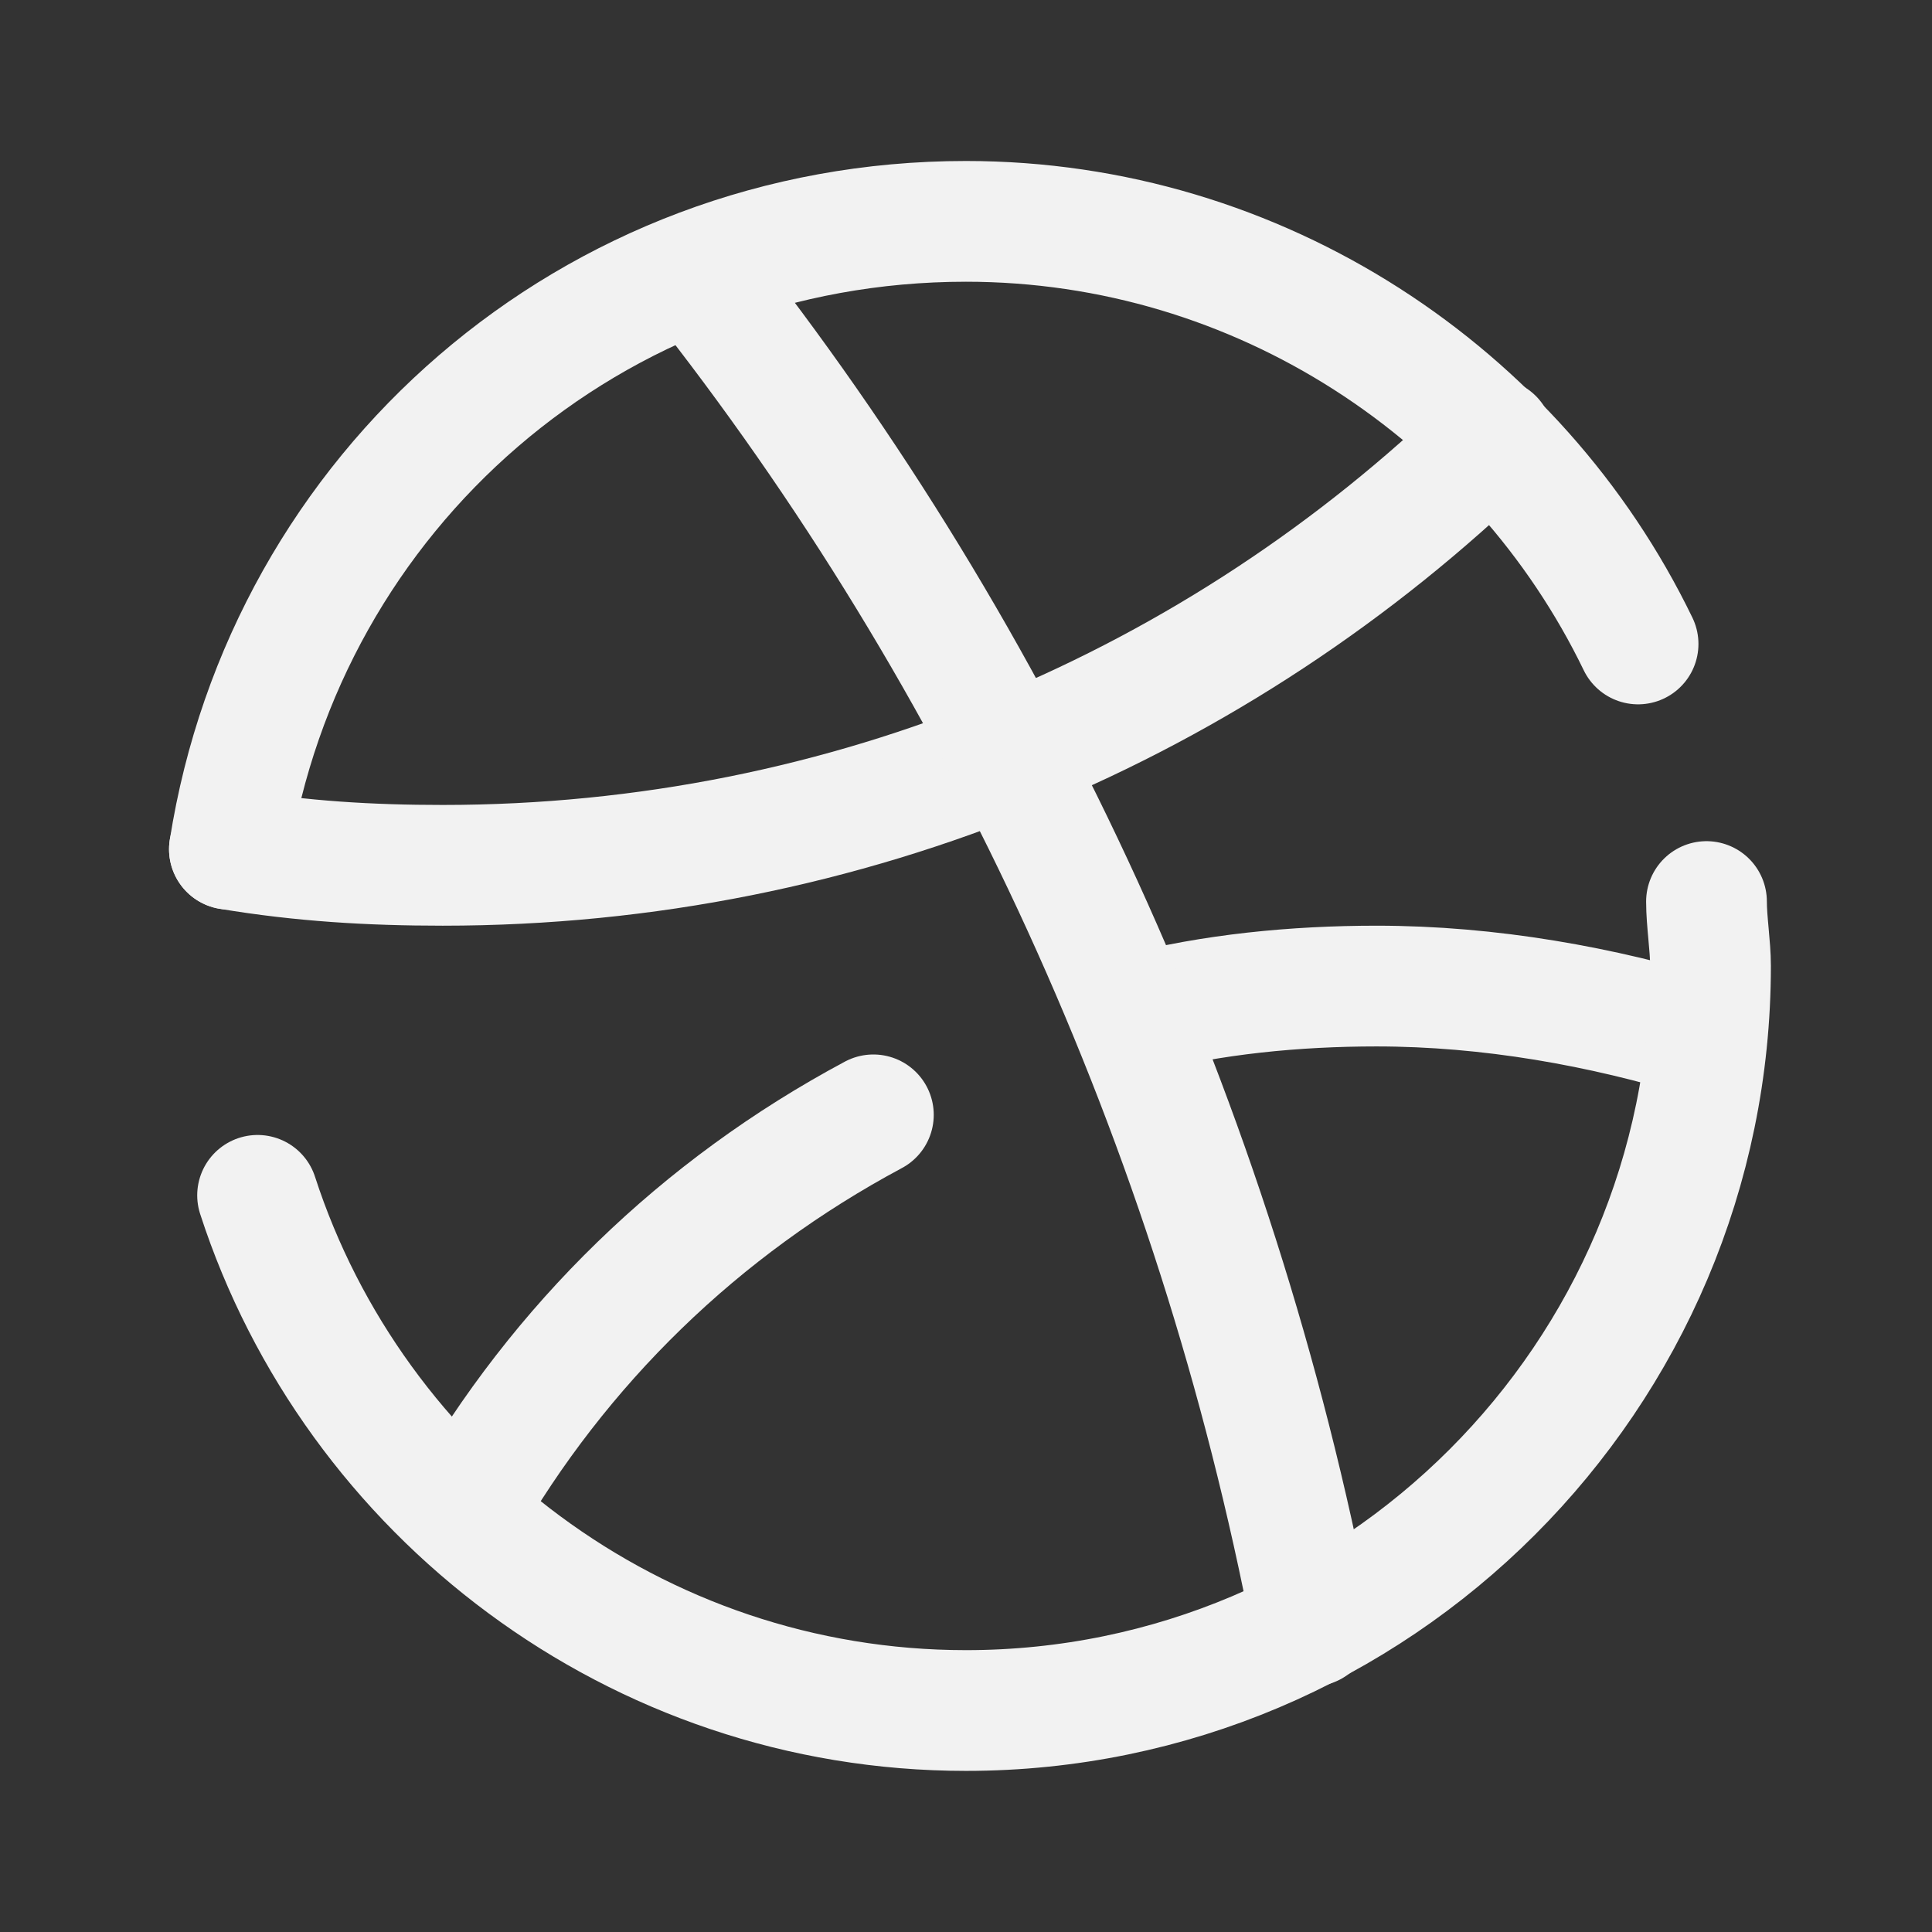 <svg xmlns="http://www.w3.org/2000/svg" xmlns:xlink="http://www.w3.org/1999/xlink" viewBox="0,0,256,256" width="48px" height="48px" fill-rule="nonzero"><rect x="0" y="0" width="256" height="256" fill="#333333" stroke="none"/><g fill="none" fill-rule="nonzero" stroke="#f2f2f2" stroke-width="3" stroke-linecap="round" stroke-linejoin="round" stroke-miterlimit="10" stroke-dasharray="" stroke-dashoffset="0" font-family="none" font-weight="none" font-size="none" text-anchor="none" style="mix-blend-mode: normal"><g transform="scale(5.333,5.333)"><path d="M37.1,10.9c-6.8,6.6 -16,10.6 -26.1,10.6c-1.8,0 -3.5,-0.1 -5.3,-0.4"></path><path d="M28.2,25.2c1.9,-0.5 4,-0.7 6,-0.7c2.8,0 5.6,0.5 8.2,1.3"></path><path d="M11.5,37.6c2.4,-4.2 5.9,-7.6 10.2,-9.9"></path><path d="M32.6,40.4c-2.4,-12.5 -7.7,-24 -15.3,-33.6"></path><path d="M42.4,22.4c0,0.5 0.1,1.1 0.1,1.6c0,10.2 -8.3,18.5 -18.5,18.5c-8.2,0 -15.2,-5.4 -17.6,-12.8"></path><path d="M5.7,21.1c1.4,-8.9 9,-15.6 18.3,-15.6c7.3,0 13.7,4.3 16.7,10.5"></path></g></g></svg>